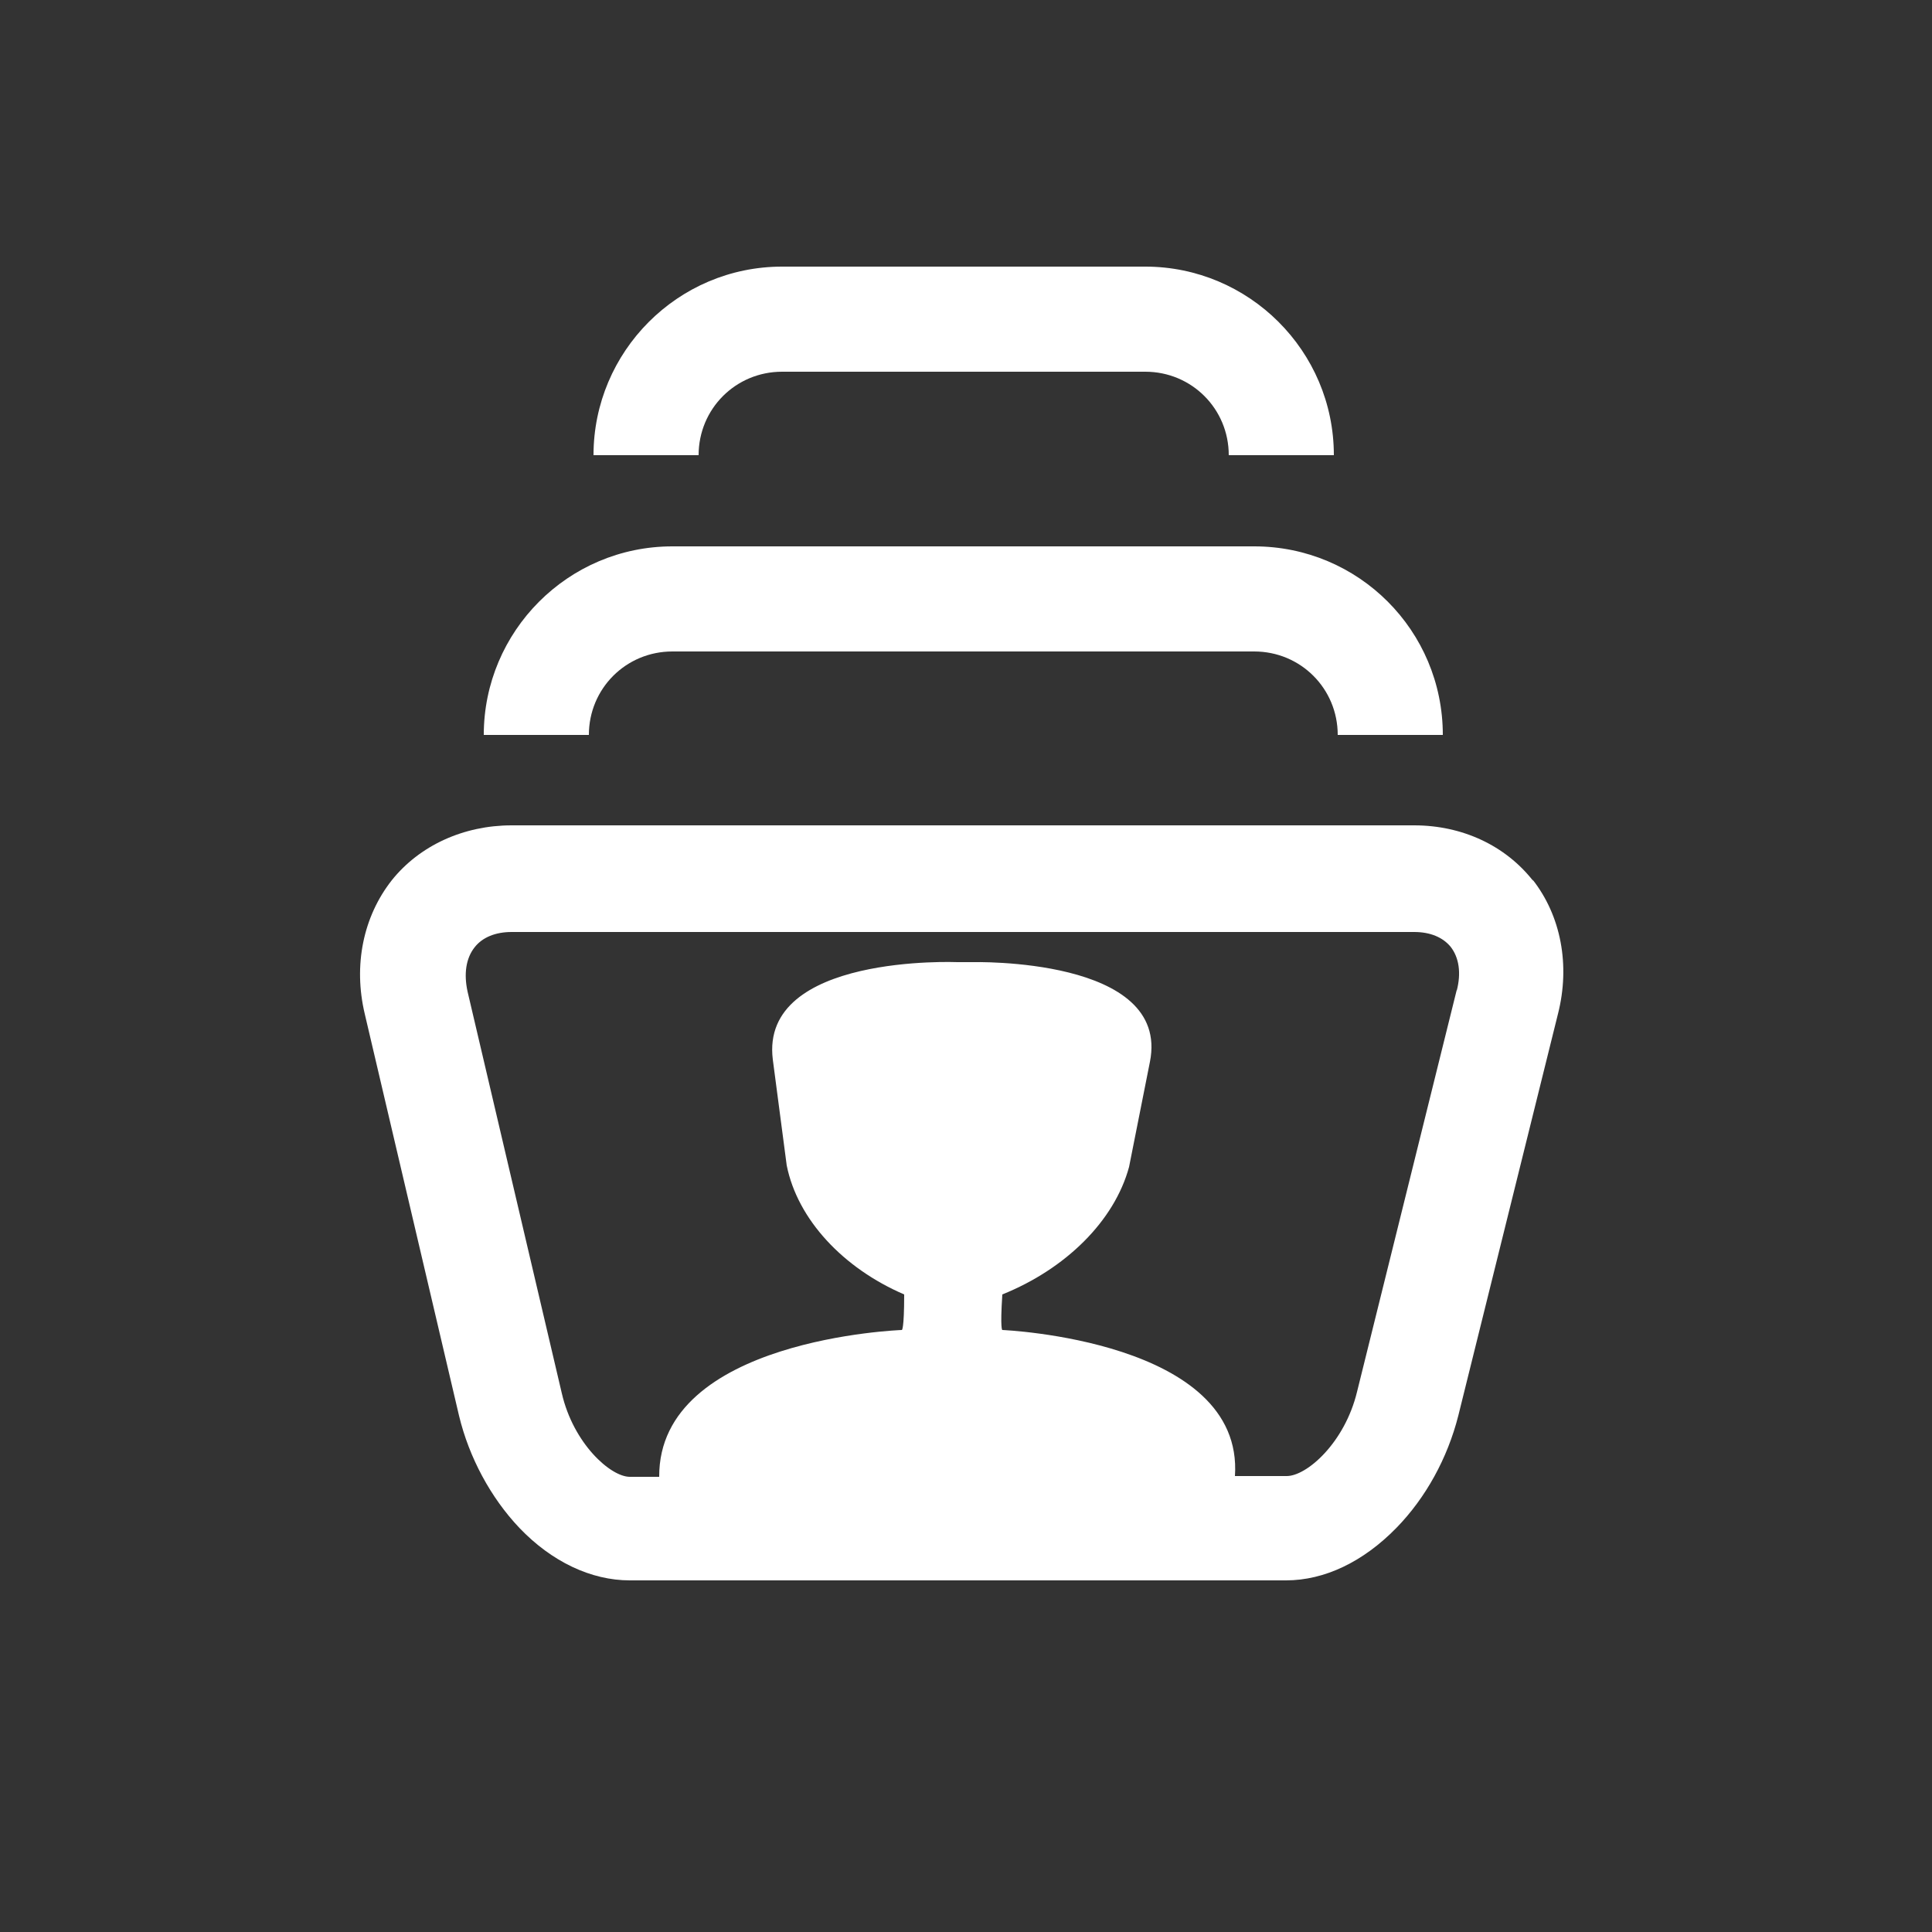 <?xml version="1.0" encoding="UTF-8"?>
<svg id="Layer_1" data-name="Layer 1" xmlns="http://www.w3.org/2000/svg" viewBox="0 0 25 25" style="
fill:white">
  <rect x="0" y="0" width="25" height="25" fill="#333333" stroke="none"/>
  <defs>
    <style>
      .cls-1 {
        fill: none;
      }
    </style>
  </defs>
  <path class="cls-1" d="m18.3,12.04H6.62c-.21,0-.38.07-.48.2-.11.14-.14.34-.09.57l1.22,5.2c.15.65.63,1.08.88,1.08h.38c0-1.79,3.14-1.9,3.14-1.9,0,0,.03,0,.03-.46-.8-.34-1.39-.97-1.52-1.67l-.18-1.37c-.18-1.37,2.39-1.26,2.39-1.26h.19s2.57-.06,2.3,1.3l-.27,1.36c-.18.69-.82,1.32-1.64,1.65-.04.46,0,.46,0,.46h0s3.14.13,3.01,1.89h.67c.25,0,.74-.44.91-1.09l1.29-5.2c.06-.23.03-.43-.08-.57-.1-.13-.26-.19-.47-.19Z"/>
  <path d="m19.84,11.4c-.36-.46-.92-.72-1.54-.72H6.62c-.62,0-1.19.26-1.55.71-.37.47-.5,1.1-.35,1.73l1.22,5.2c.13.54.41,1.06.78,1.45.42.44.93.68,1.43.68h8.49c.5,0,1-.24,1.43-.68.38-.39.66-.9.8-1.45l1.29-5.2c.16-.63.04-1.27-.33-1.74Zm-.99,1.41l-1.29,5.2c-.16.66-.65,1.09-.91,1.09h-.67c.12-1.76-3.01-1.89-3.01-1.89h0s-.03,0,0-.46c.82-.33,1.45-.95,1.64-1.65l.27-1.36c.27-1.36-2.3-1.29-2.3-1.29h-.19s-2.56-.11-2.39,1.26l.18,1.37c.14.7.73,1.33,1.52,1.67,0,.46-.03.46-.03.46,0,0-3.15.11-3.14,1.9h-.38c-.25,0-.73-.43-.88-1.08l-1.22-5.2c-.05-.23-.02-.43.09-.57.1-.13.27-.2.48-.2h11.68c.21,0,.37.07.47.19.11.14.14.34.08.57Z"/>
  <path d="m8.7,8.43h7.53c.6,0,1.08.48,1.08,1.08h1.36c0-1.35-1.09-2.44-2.44-2.44h-7.53c-1.35,0-2.44,1.1-2.44,2.44h1.36c0-.6.48-1.08,1.08-1.08Z"/>
  <path d="m10.12,4.81h4.7c.6,0,1.08.48,1.08,1.08h1.36c0-1.35-1.1-2.44-2.44-2.44h-4.7c-1.35,0-2.44,1.1-2.44,2.44h1.36c0-.6.48-1.08,1.08-1.08Z"/>
</svg>